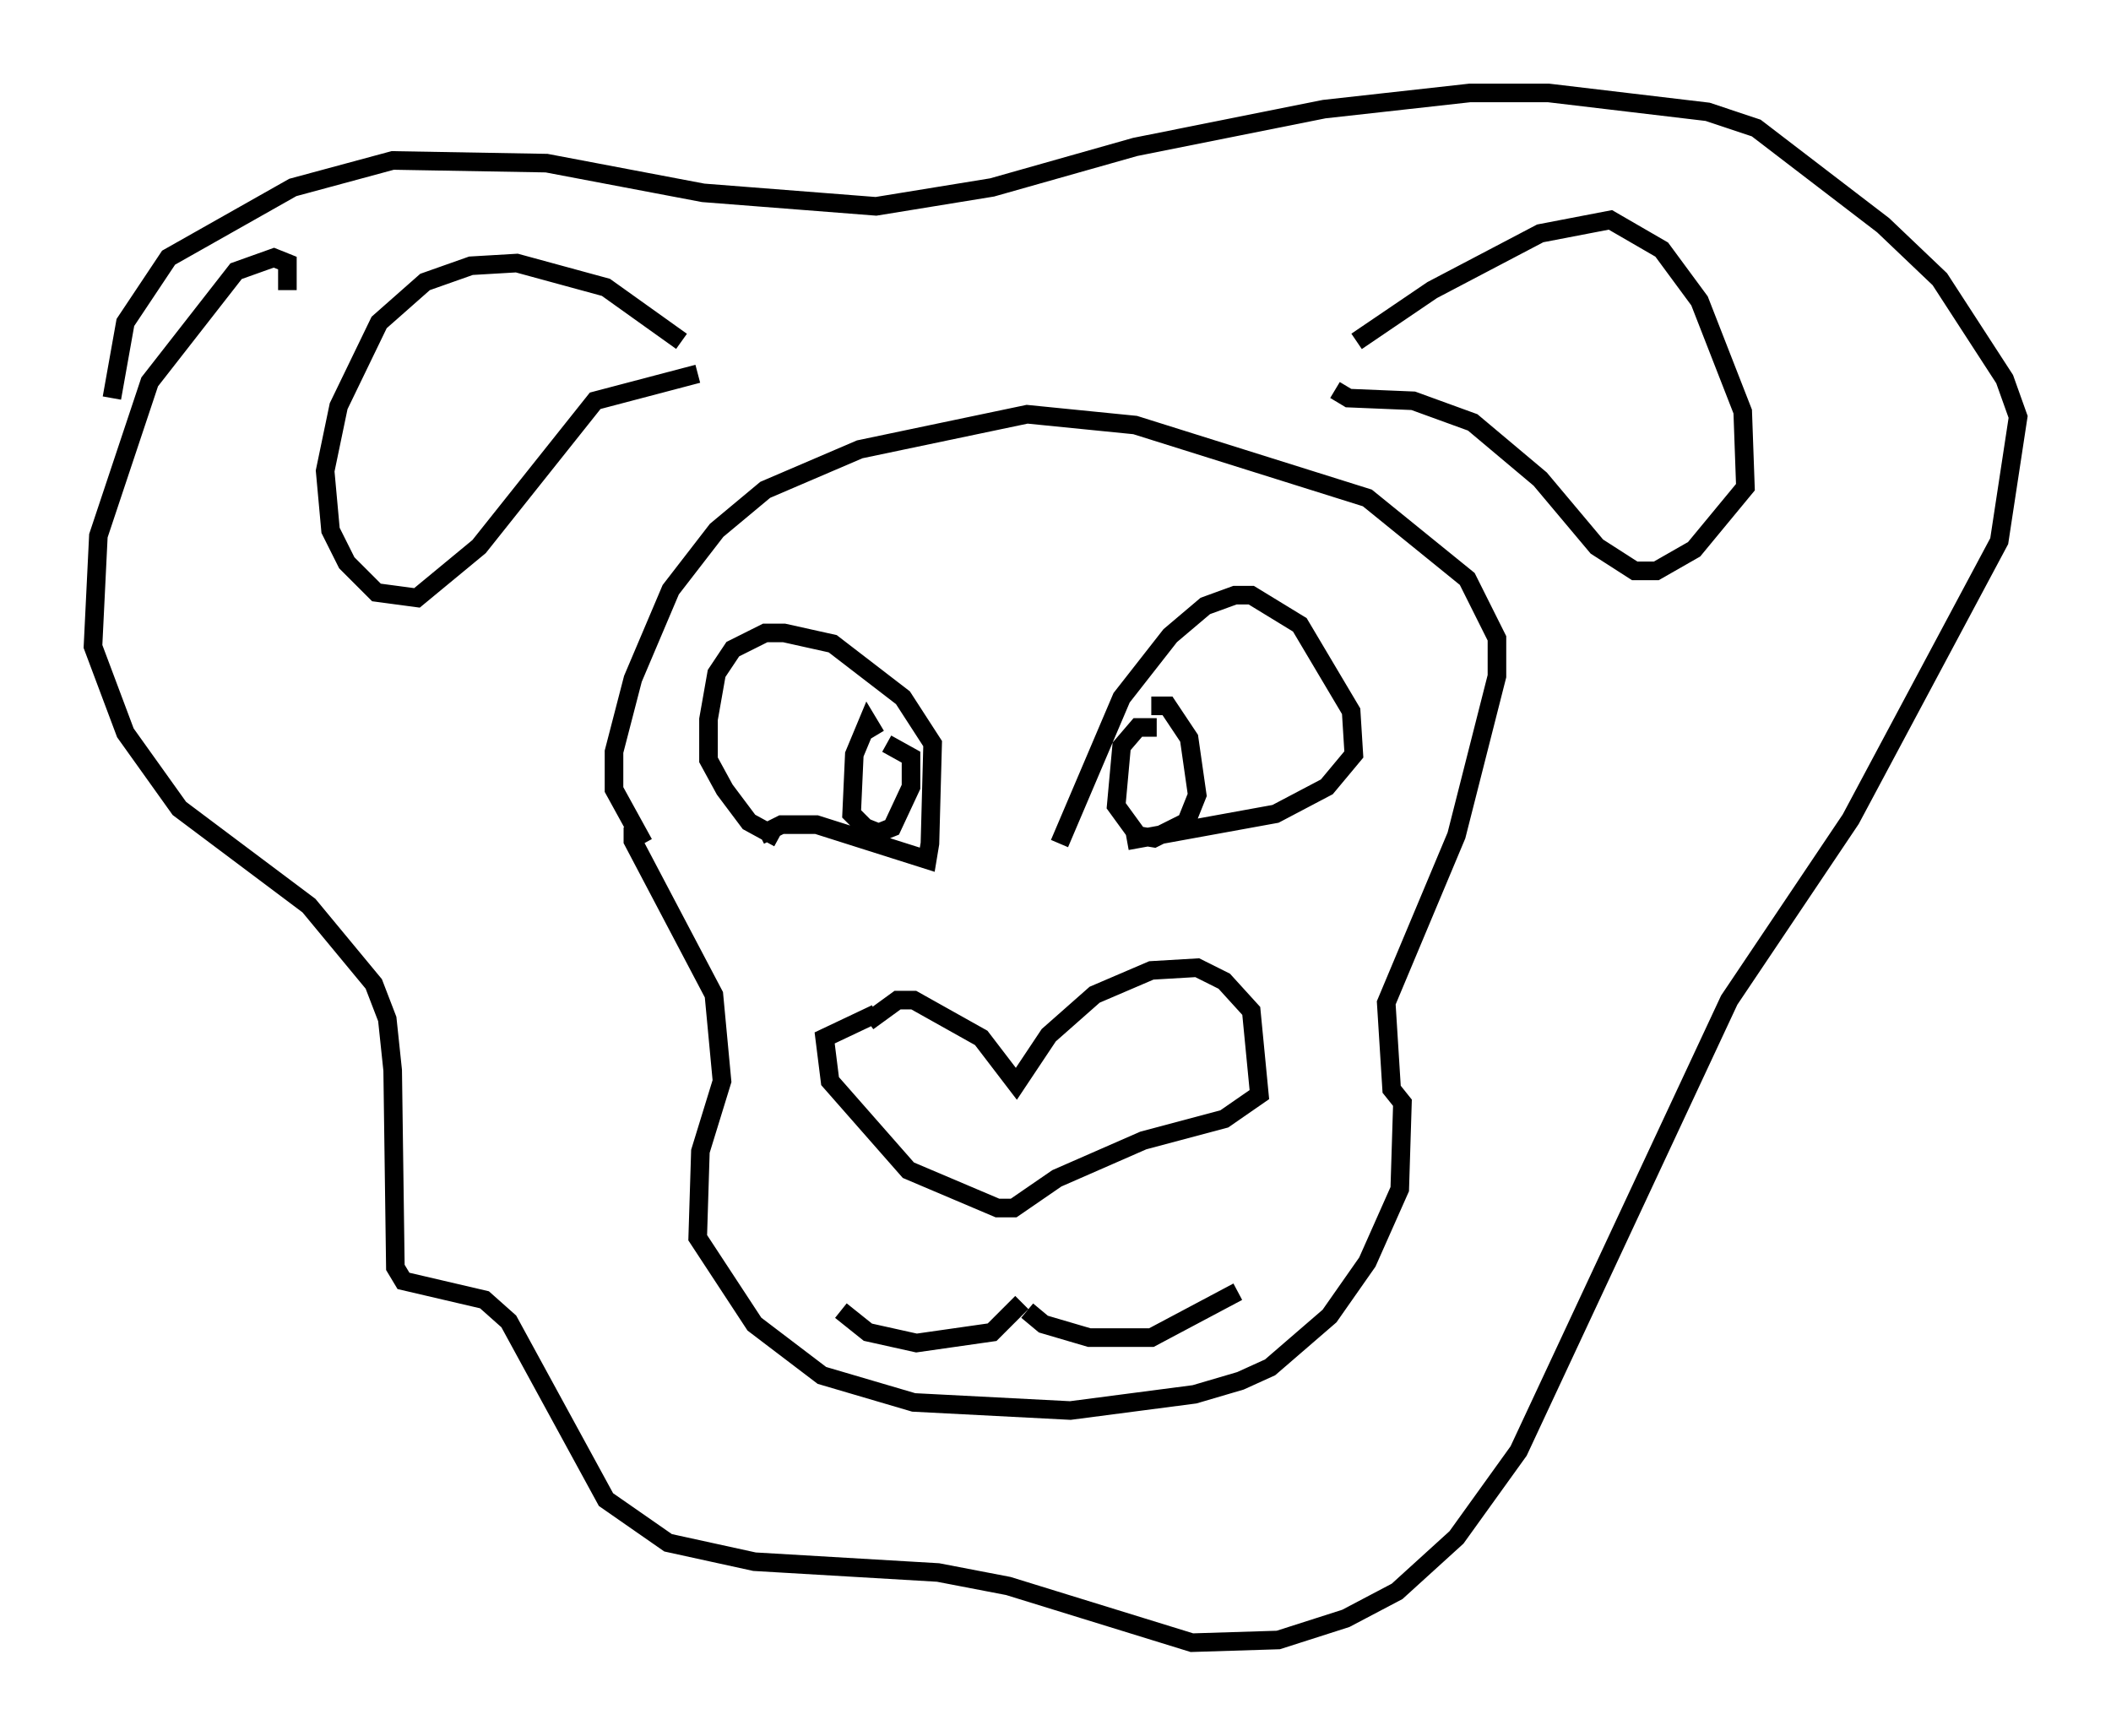 <?xml version="1.0" encoding="utf-8" ?>
<svg baseProfile="full" height="93.374" version="1.1" width="113.564" xmlns="http://www.w3.org/2000/svg" xmlns:ev="http://www.w3.org/2001/xml-events" xmlns:xlink="http://www.w3.org/1999/xlink"><defs /><rect fill="white" height="93.374" width="113.564" x="0" y="0" /><path d="M46.687, 55.693 m0.0, -0.726 l1.598, -1.162 0.872, 0.0 l3.631, 2.034 1.888, 2.469 l1.743, -2.615 2.469, -2.179 l3.05, -1.307 2.469, -0.145 l1.453, 0.726 1.453, 1.598 l0.436, 4.503 -1.888, 1.307 l-4.358, 1.162 -4.648, 2.034 l-2.324, 1.598 -0.872, 0.0 l-4.793, -2.034 -4.212, -4.793 l-0.291, -2.324 2.76, -1.307 m-6.246, -9.587 l1.162, -0.581 1.888, 0.0 l5.955, 1.888 0.145, -0.872 l0.145, -5.374 -1.598, -2.469 l-3.777, -2.905 -2.615, -0.581 l-1.017, 0.0 -1.743, 0.872 l-0.872, 1.307 -0.436, 2.469 l0.0, 2.179 0.872, 1.598 l1.307, 1.743 1.598, 0.872 m15.106, 0.291 l3.341, -7.844 2.615, -3.341 l1.888, -1.598 1.598, -0.581 l0.872, 0.0 2.615, 1.598 l2.76, 4.648 0.145, 2.324 l-1.453, 1.743 -2.76, 1.453 l-7.989, 1.453 m-13.508, -5.665 l-0.436, -0.726 -0.726, 1.743 l-0.145, 3.196 0.726, 0.726 l0.726, 0.291 0.726, -0.291 l1.017, -2.179 0.0, -1.598 l-1.307, -0.726 m14.525, -0.872 l-1.017, 0.0 -0.872, 1.017 l-0.291, 3.196 1.162, 1.598 l0.872, 0.145 1.743, -0.872 l0.581, -1.453 -0.436, -3.05 l-1.162, -1.743 -0.872, 0.0 m-27.888, 6.536 l0.0, 0.726 4.358, 8.279 l0.436, 4.648 -1.162, 3.777 l-0.145, 4.648 3.05, 4.648 l3.631, 2.76 4.939, 1.453 l8.425, 0.436 6.682, -0.872 l2.469, -0.726 1.598, -0.726 l3.196, -2.76 2.034, -2.905 l1.743, -3.922 0.145, -4.648 l-0.581, -0.726 -0.291, -4.648 l3.777, -9.006 2.179, -8.57 l0.0, -2.034 -1.598, -3.196 l-5.374, -4.358 -12.492, -3.922 l-5.81, -0.581 -9.006, 1.888 l-5.084, 2.179 -2.615, 2.179 l-2.469, 3.196 -2.034, 4.793 l-1.017, 3.922 0.0, 2.034 l1.598, 2.905 m2.034, -27.017 l-4.067, -2.905 -4.793, -1.307 l-2.469, 0.145 -2.469, 0.872 l-2.469, 2.179 -2.179, 4.503 l-0.726, 3.486 0.291, 3.196 l0.872, 1.743 1.598, 1.598 l2.179, 0.291 3.341, -2.76 l6.246, -7.844 5.52, -1.453 m35.441, -1.743 l4.067, -2.76 5.81, -3.05 l3.777, -0.726 2.76, 1.598 l2.034, 2.76 2.324, 5.955 l0.145, 4.067 -2.76, 3.341 l-2.034, 1.162 -1.162, 0.0 l-2.034, -1.307 -3.05, -3.631 l-3.631, -3.05 -3.196, -1.162 l-3.486, -0.145 -0.726, -0.436 m-56.357, -5.374 l0.0, -1.453 -0.726, -0.291 l-2.034, 0.726 -4.648, 5.955 l-2.76, 8.279 -0.291, 5.955 l1.743, 4.648 2.905, 4.067 l6.972, 5.229 3.486, 4.212 l0.726, 1.888 0.291, 2.76 l0.145, 10.603 0.436, 0.726 l4.358, 1.017 1.307, 1.162 l5.229, 9.587 3.341, 2.324 l4.648, 1.017 9.877, 0.581 l3.777, 0.726 9.877, 3.05 l4.648, -0.145 3.631, -1.162 l2.76, -1.453 3.196, -2.905 l3.341, -4.648 11.33, -24.257 l6.536, -9.732 7.989, -14.961 l1.017, -6.682 -0.726, -2.034 l-3.486, -5.374 -3.05, -2.905 l-6.827, -5.229 -2.615, -0.872 l-8.57, -1.017 -4.212, 0.0 l-7.844, 0.872 -10.168, 2.034 l-7.698, 2.179 -6.246, 1.017 l-9.296, -0.726 -8.425, -1.598 l-8.279, -0.145 -5.374, 1.453 l-6.682, 3.777 -2.324, 3.486 l-0.726, 4.067 m48.95, 48.659 l-1.598, 1.598 -4.067, 0.581 l-2.615, -0.581 -1.453, -1.162 m10.022, 0.0 l0.872, 0.726 2.469, 0.726 l3.341, 0.0 4.648, -2.469 " fill="none" stroke="black" stroke-width="1" /></svg>